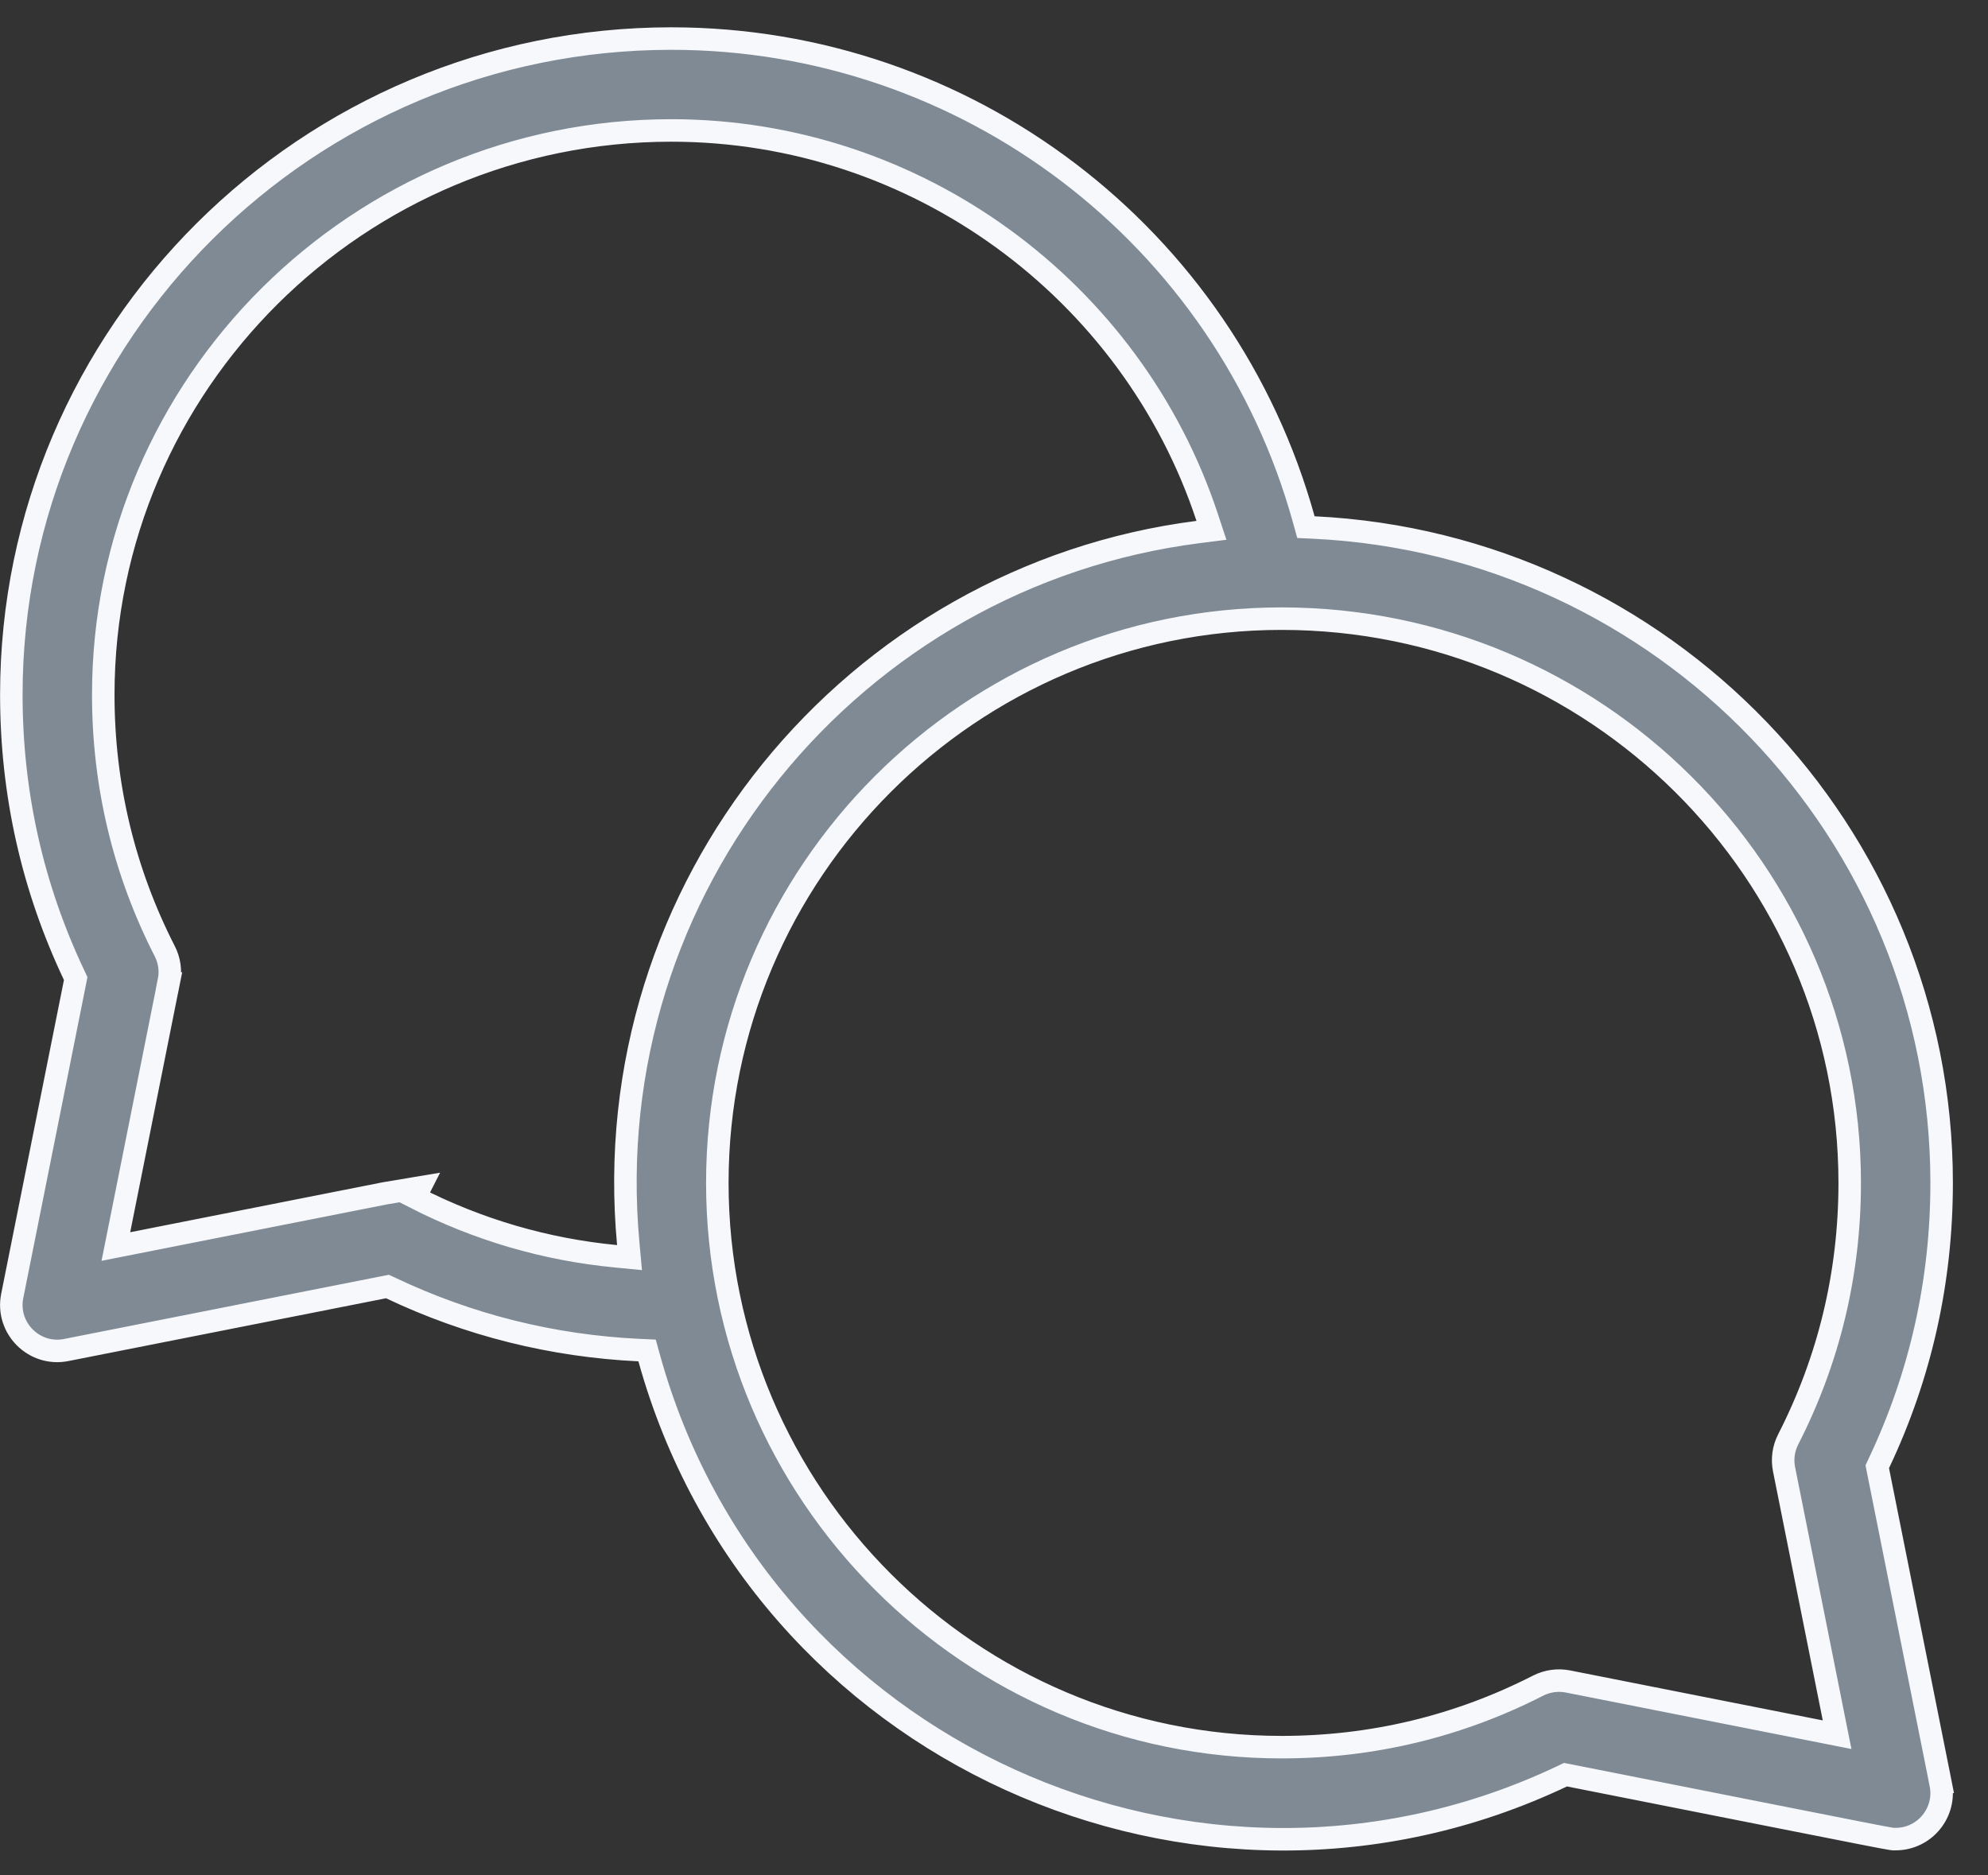 <svg width="53" height="50" viewBox="0 0 53 50" fill="none" xmlns="http://www.w3.org/2000/svg">
<rect x="0" y="0" width="53" height="50" fill="#333333" stroke="none"/>
<path d="M50.09 39.014L50.048 39.104L50.067 39.202L51.74 47.566L52.034 47.508L51.74 47.566C51.891 48.322 51.312 49.032 50.538 49.032C50.529 49.032 50.521 49.032 50.514 49.032C50.504 49.033 50.496 49.033 50.489 49.033C50.485 49.034 50.482 49.034 50.481 49.034C50.477 49.034 50.463 49.032 50.429 49.027C50.329 49.012 50.117 48.972 49.612 48.873C49.079 48.769 48.227 48.6 46.852 48.328C45.636 48.087 44.01 47.765 41.833 47.334L41.735 47.315L41.646 47.358C31.926 51.968 20.223 46.705 17.309 36.214L17.251 36.005L17.034 35.995C14.723 35.884 12.505 35.331 10.42 34.342L10.33 34.3L10.233 34.319L1.765 35.993L1.765 35.993C0.91 36.163 0.155 35.406 0.326 34.551L1.999 26.186L2.018 26.089L1.976 25.999C0.865 23.657 0.302 21.145 0.302 18.522C0.302 8.878 8.194 1.028 17.898 1.028C25.776 1.028 32.662 6.294 34.758 13.845L34.816 14.054L35.033 14.064C44.336 14.515 51.764 22.181 51.764 31.538C51.764 34.16 51.201 36.672 50.09 39.014ZM10.264 31.815L10.264 31.815L11.196 31.659L11.06 31.926C11.06 31.926 11.06 31.926 11.06 31.926C12.749 32.79 14.547 33.314 16.422 33.494L16.783 33.529L16.75 33.168C15.864 23.63 22.768 15.357 31.936 14.185L32.297 14.139L32.183 13.793C30.174 7.722 24.427 3.478 17.898 3.478C9.549 3.478 2.753 10.225 2.753 18.522C2.753 20.93 3.305 23.232 4.393 25.361L4.393 25.361C4.519 25.607 4.558 25.888 4.503 26.159L4.798 26.218L4.503 26.159L3.177 32.794L3.089 33.234L3.529 33.147L10.264 31.815ZM48.537 46.162L48.977 46.249L48.889 45.809L47.563 39.174C47.508 38.903 47.547 38.622 47.673 38.376L47.673 38.376C48.761 36.247 49.313 33.946 49.313 31.538C49.313 23.24 42.517 16.494 34.168 16.494C25.872 16.494 19.124 23.242 19.124 31.538C19.124 39.833 25.872 46.581 34.168 46.581C36.576 46.581 38.877 46.029 41.006 44.941C41.251 44.816 41.532 44.777 41.802 44.83L48.537 46.162Z" fill="#7F8A95" stroke="#F7F8FC" stroke-width="0.6"/>
</svg>
